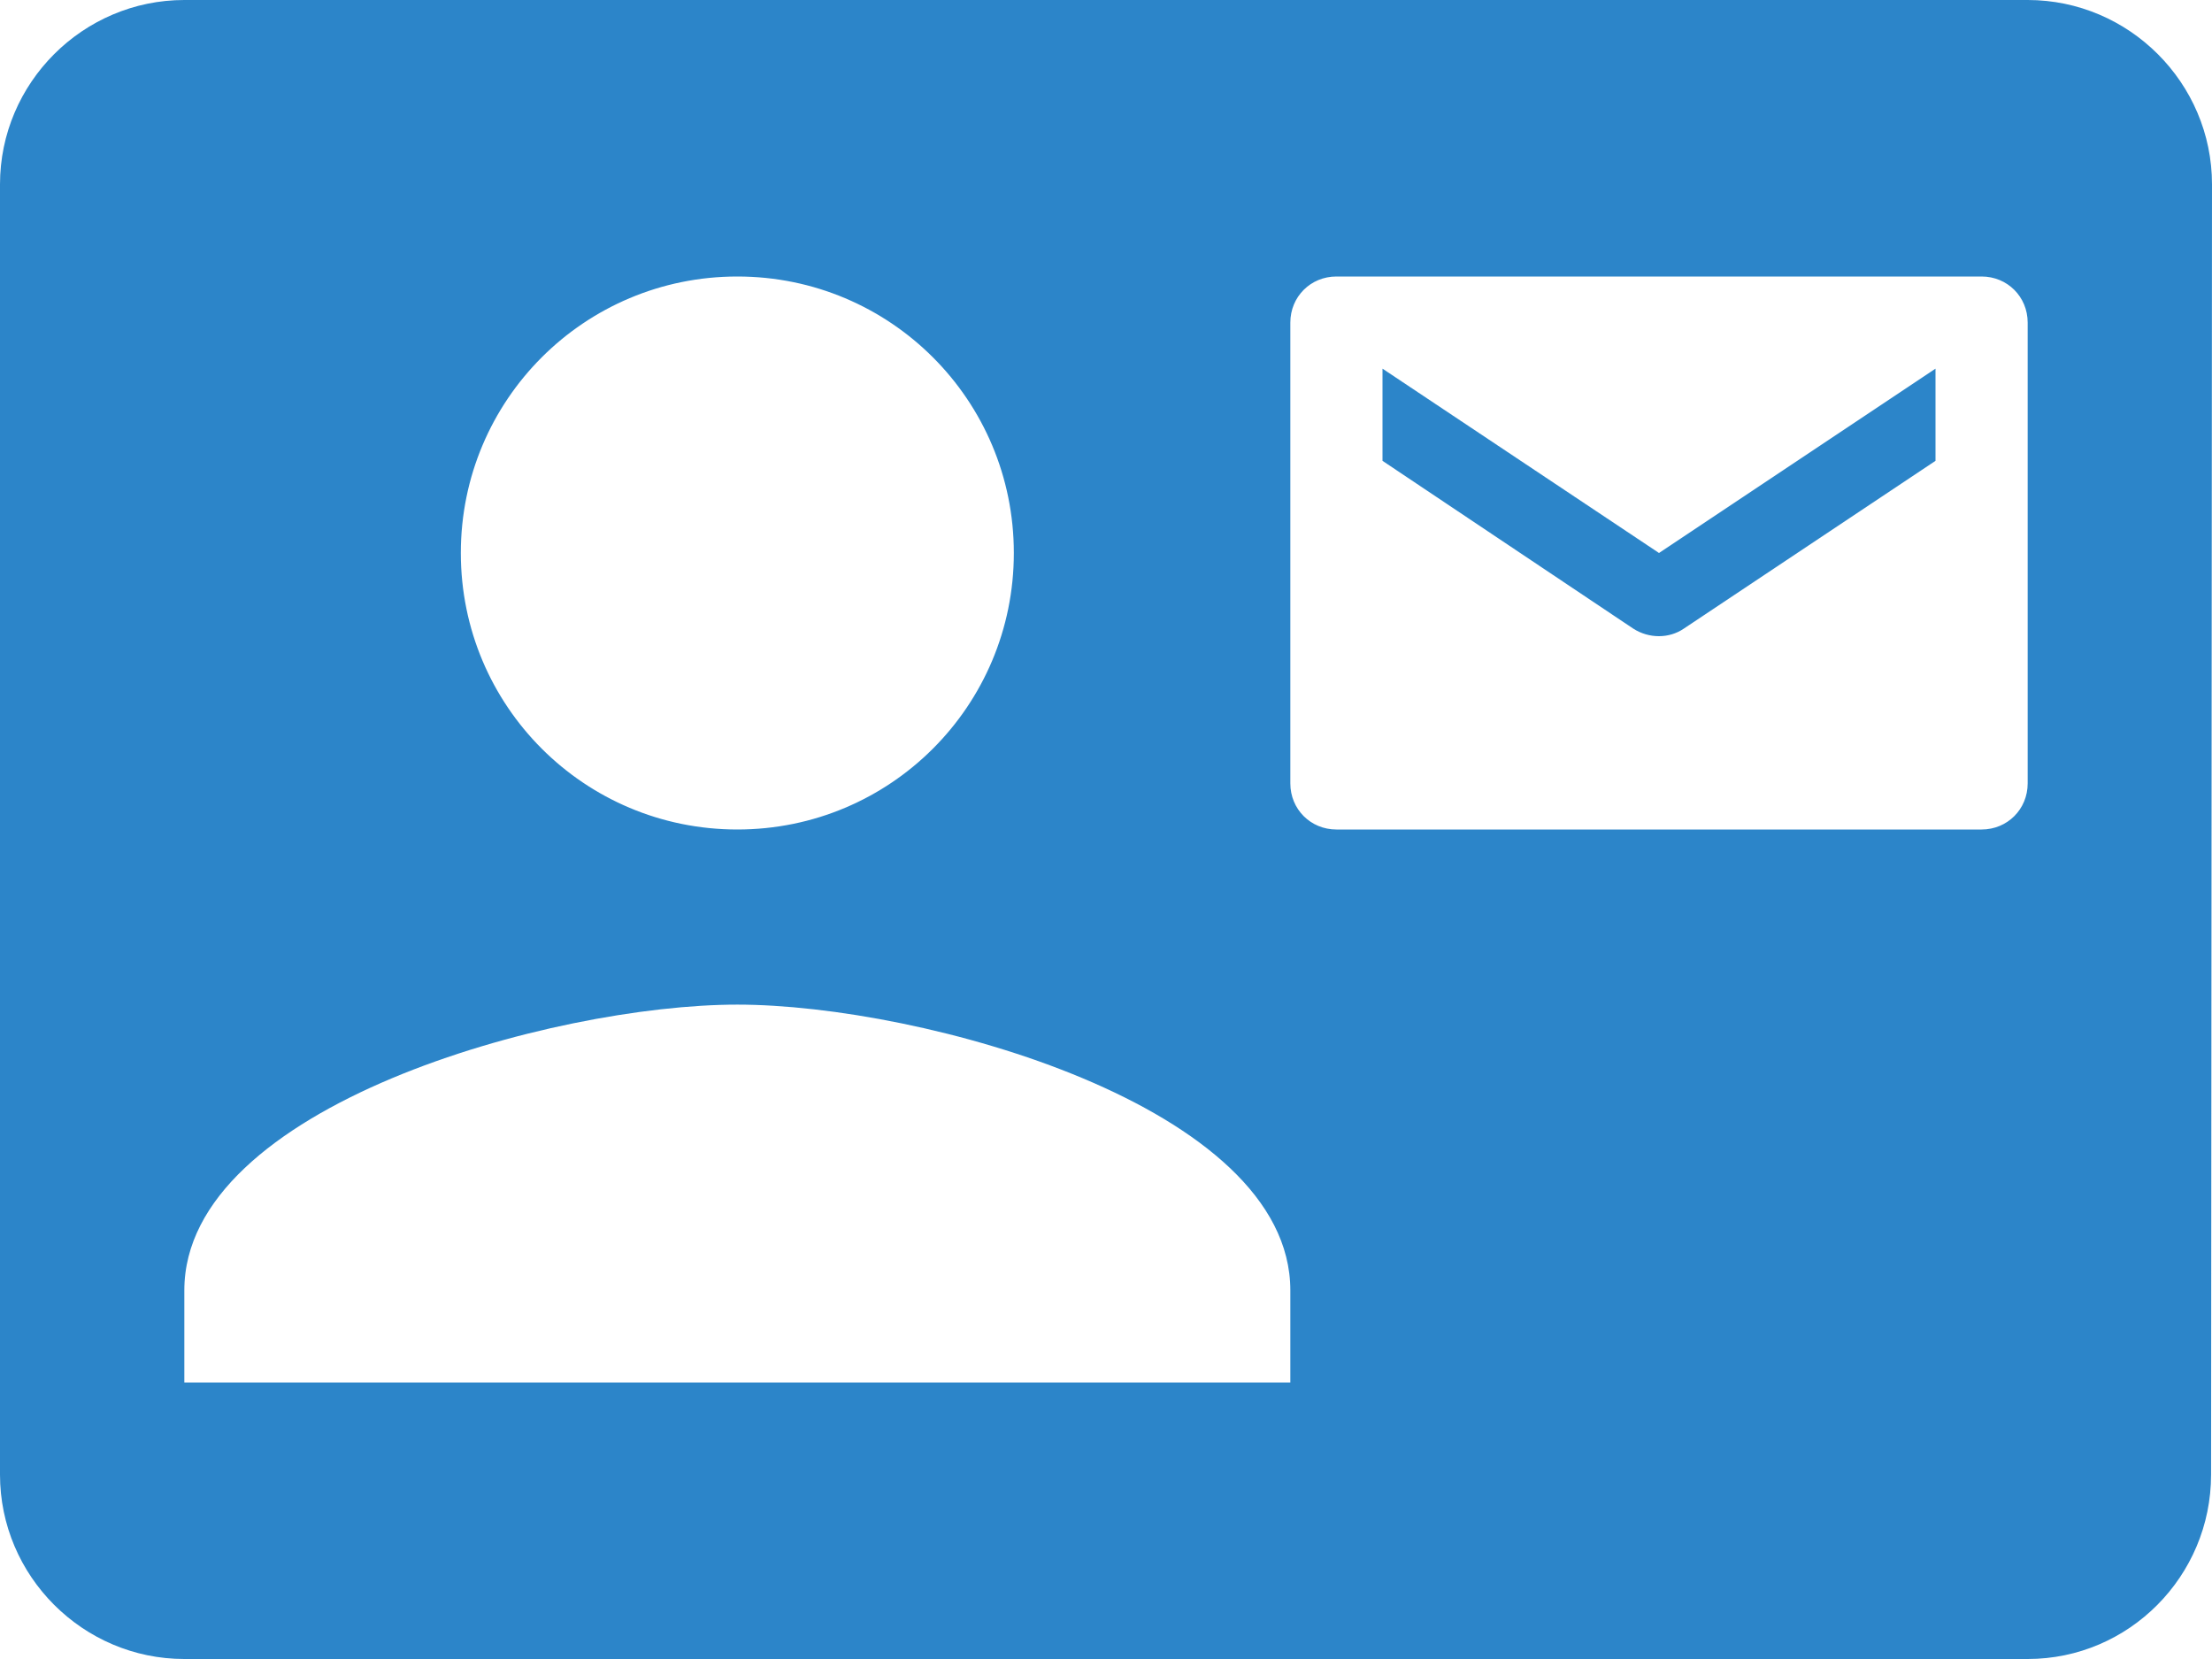 <svg width="24" height="18" viewBox="0 0 24 18" fill="none" xmlns="http://www.w3.org/2000/svg">
<path d="M21 5V4L18 6L15 4V5L17.72 6.82C17.89 6.93 18.11 6.93 18.27 6.82L21 5ZM22 0H2C0.9 0 0 0.9 0 2V16C0 17.1 0.9 18 2 18H22C23.1 18 23.99 17.1 23.99 16L24 2C24 0.9 23.1 0 22 0ZM8 3C9.66 3 11 4.34 11 6C11 7.66 9.66 9 8 9C6.34 9 5 7.66 5 6C5 4.34 6.34 3 8 3ZM14 15H2V14C2 12 6 10.9 8 10.9C10 10.9 14 12 14 14V15ZM21.5 9H14.5C14.22 9 14 8.78 14 8.5V3.5C14 3.22 14.22 3 14.5 3H21.5C21.78 3 22 3.22 22 3.5V8.5C22 8.78 21.78 9 21.5 9Z" fill="#2C85C9"/>
</svg>
